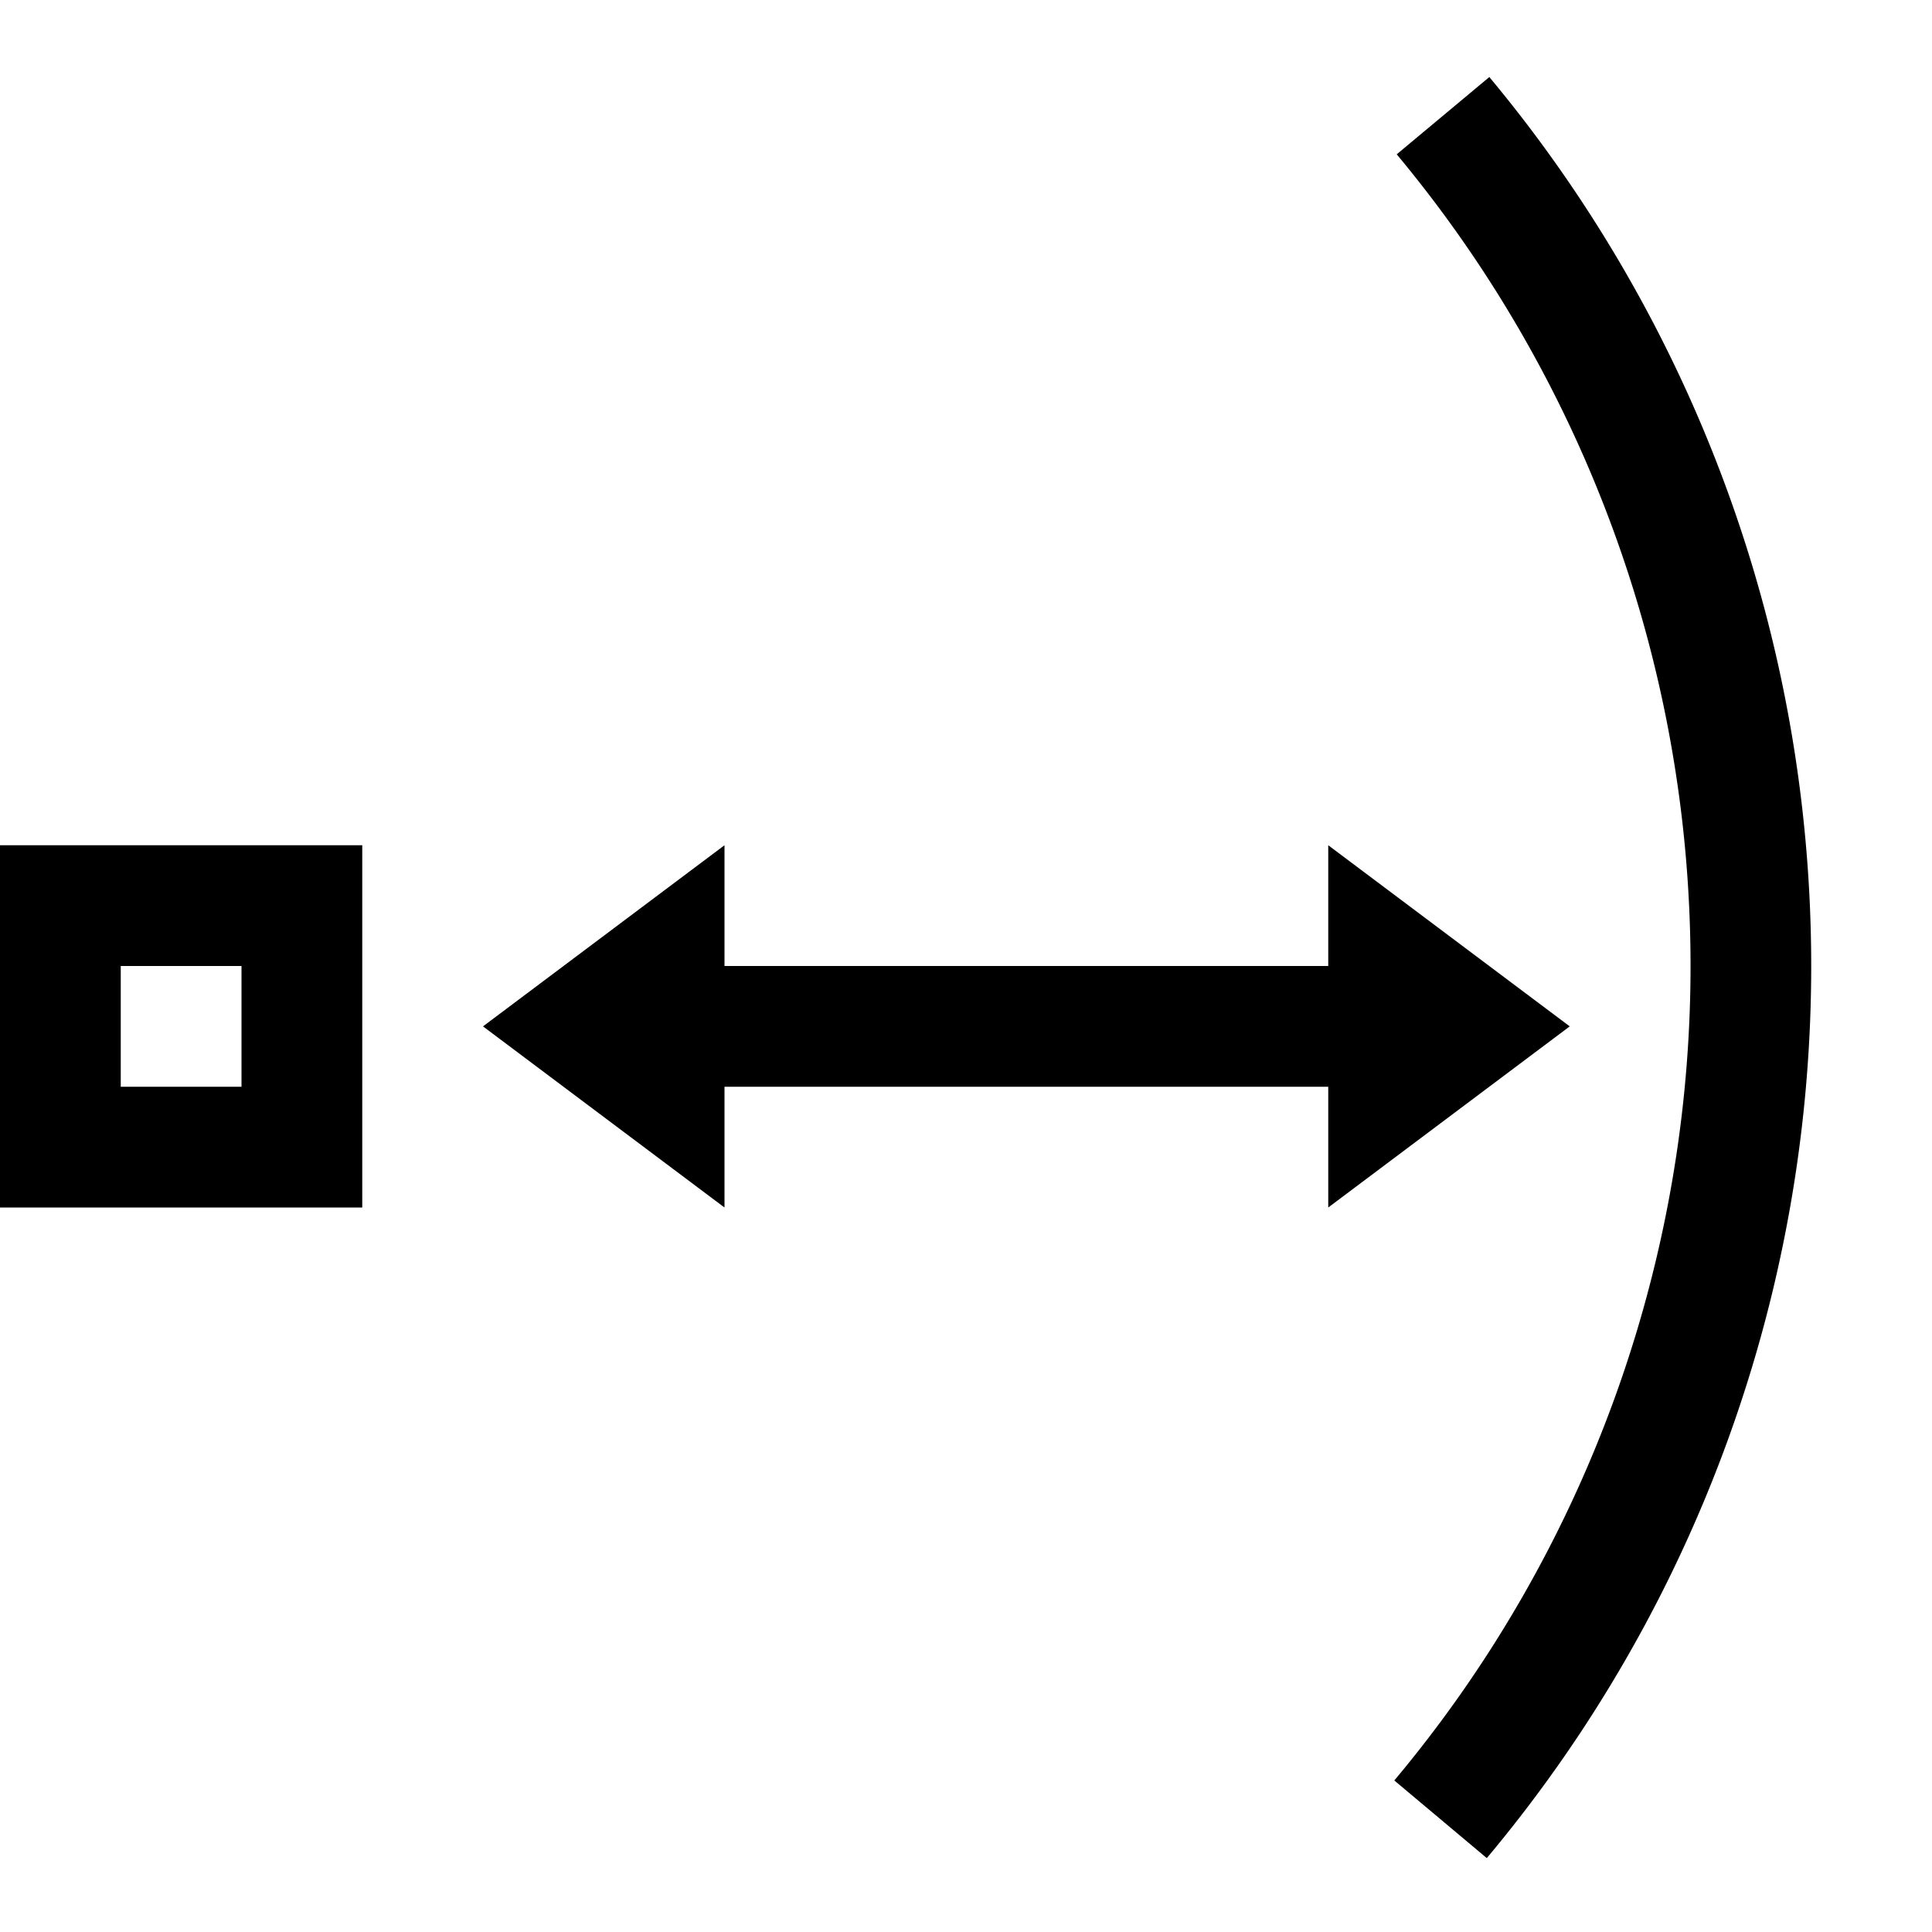<svg xmlns="http://www.w3.org/2000/svg" viewBox="0 0 16 16"><path d="M11 10V9H6v1L4 8.5 6 7v1h5V7l2 1.5zM0 7h3v3H0zm1 2h1V8H1zM12.334.638l-.767.64a10.5 10.5 0 0 1-.02 13.467l.766.643a11.5 11.5 0 0 0 .021-14.75"/><path fill="none" d="M0 0h16v16H0z"/></svg>